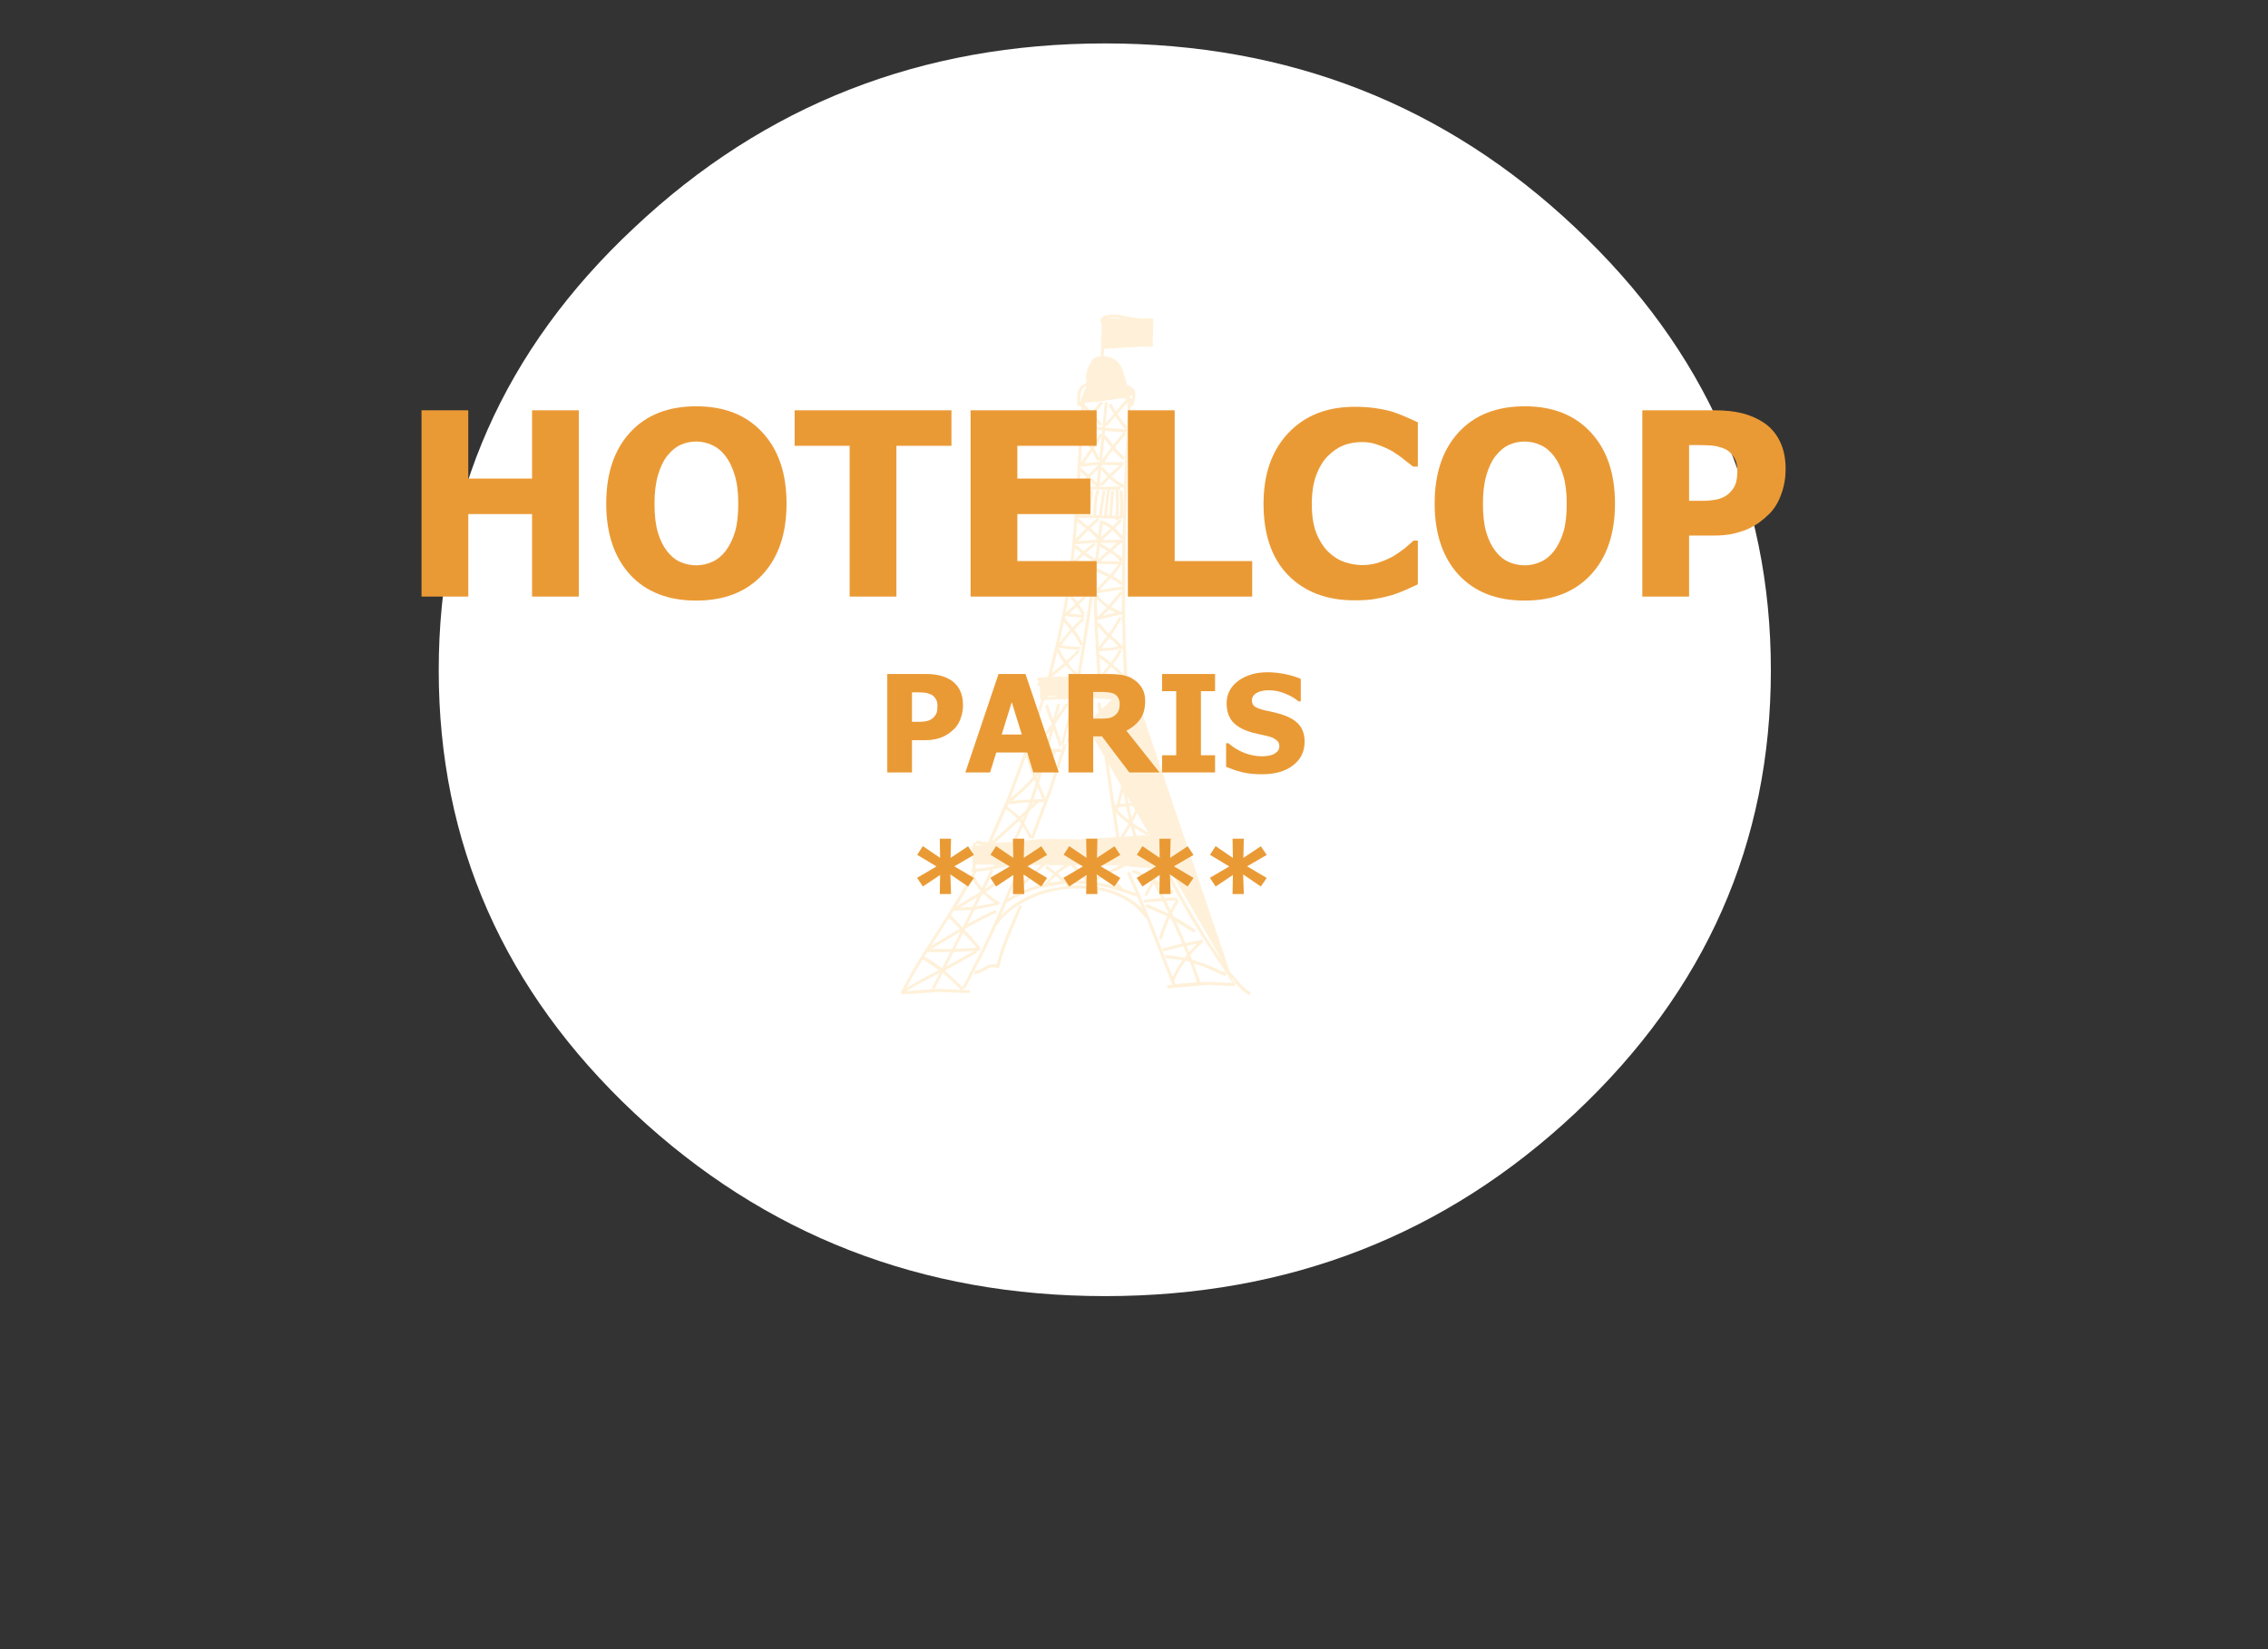 <?xml version="1.0" encoding="utf-8"?>
<svg version="1.1" id="Layer_1"
xmlns="http://www.w3.org/2000/svg"
xmlns:xlink="http://www.w3.org/1999/xlink"
width="550px" height="400px"
xml:space="preserve">
<rect width="100%" height="100%" fill="#333333" stroke="none"/>
<g id="PathID_1" transform="matrix(2.725, 0, 0, 2.725, 267.85, 162.45)" opacity="1">
<path style="fill:#FFFFFF;fill-opacity:1" d="M41.9 -39.35Q59.3 -23 59.3 0.05Q59.3 23.1 41.9 39.45Q24.55 55.75 0.05 55.75Q-24.45 55.75 -41.85 39.45Q-59.25 23.1 -59.25 0.05Q-59.25 -23.1 -41.85 -39.35Q-24.45 -55.75 0.05 -55.75Q24.55 -55.75 41.9 -39.35" />
</g>
<g id="PathID_2" transform="matrix(2.725, 0, 0, 2.725, 267.85, 162.45)" opacity="1">
</g>
<g id="PathID_3" transform="matrix(1.105, 0, -0.096, 1.101, 232.8, 76.25)" opacity="1">
<path style="fill:#FFA200;fill-opacity:0.149" d="M35.5 0.9L35.5 0.95L35.8 0.95L35.5 0.9M35.25 0.85L34.75 0.75L33.3 0.65L32.25 0.75L34.05 0.85L35 0.95L35.25 0.85M28.55 16.15Q27.95 16.7 28 17.9L28.05 19L28.1 19.2L28.2 19.1L28.2 18.7L28.4 18L28.85 16.6L29.2 15.8Q28.8 15.9 28.55 16.15M29.1 19.9L30.8 21.55L31.3 20.9L32.55 19.2L33.1 19.55L31.85 21.3L31.25 22.05L33.3 24.15L32.85 24.6L30.85 22.55L30.35 23.15L29.15 24.6L29.15 24.65L29.9 24.6L33.45 24.9L33.45 24.25L33.45 19.4L33.45 19.35L34.1 19.35L34.1 19.4L34.05 23.95L35.65 21.9L35.55 21.8L34.35 20L34.9 19.65L36.05 21.35L36.1 21.35L38.2 18.6L37.3 18.5L36.8 18.5L35.6 18.7L32.2 19.2L29.4 19.45L29.1 19.5L29.1 19.9M29.8 22.7L30.4 22.05L29.1 20.8L29.15 23.55L29.8 22.7M38.6 18.1L38.7 18.1L39.35 18.7L39.4 17.9L39.4 17.75L38.6 18.1M34.05 24.45L34.05 24.95L34.35 25L38.5 25.35L37.25 24L36 22.45L34.4 24.65L34.05 24.45M38.5 19.4L36.6 21.75L36.5 21.95L37.75 23.55L38.7 24.65L38.55 20.45L38.45 20.4L38.5 20.15L38.5 19.4M38.7 26.4L36.55 29.3L37.5 30.3L38.9 31.55L38.5 32.05L37 30.75L36.15 29.85Q35.2 31.15 34.55 32.55L38 32.55L38.7 32.55L38.7 33.2L38.35 33.25L38.6 33.45L36.4 35.7L37.7 36.7L39.3 37.6L39 31.4L38.8 26L38.2 26L38.7 26.4M36.1 28.75L38.15 26L35.85 25.8L34.05 25.65L34.05 26.5L34.85 27.25L36.05 28.7L36.1 28.75M35.55 29.15L34.3 27.7L34.05 27.4L34.05 29.6L34 32.05L35.7 29.35L35.55 29.15M33.45 25.6L32.7 25.5L29.9 25.3L29.2 25.3L29.2 26.5L29.65 26.3L30.6 27.6L31.6 28.95L33 26.2L33.4 26.4L33.45 25.6M31.2 29.6L30.05 28L29.2 26.8L29.4 32.65L31.15 29.7L31.2 29.6M32.15 29.75L33.35 31.65L33.35 29.55L33.4 26.9L32 29.55L32.15 29.75M34 32.45L34 32.5L34.15 32.5L34 32.45M33.35 31.95L32.85 32.2L31.65 30.15L30.05 32.8L33.35 32.5L33.35 31.95M32.45 36.45L33.25 37.1L33.3 34.45L33.3 34.1L31.75 35.8L32.45 36.45M31.3 36.3L29.8 37.8L32.15 37.9L33.25 38L33.25 37.9L32 36.95L31.3 36.3M31.25 35.35L31.25 35.3L33.25 33.15L29.6 33.55L29.55 33.35L29.4 33.3L29.4 33.55L29.45 33.8L30.75 34.9L31.25 35.35M33.95 34.45L33.95 37.45L35.45 35.7L35.25 35.55L33.95 34.3L33.95 34.45M29.45 34.65L29.55 37.1L30.8 35.8L30.3 35.4L29.45 34.65M29.8 40.3L29.9 38.75L30.55 38.9L30.5 39.65L30.45 41.1L30.4 42.7L30.45 44.1L29.8 44.1L29.75 42.7L29.8 40.3M29.7 48.25L29.7 49.45L31.7 47.15L30.95 46.6L29.7 45.7L29.7 48.25M29.7 44.85L31.3 46.05L32.2 46.65L33.95 44.9L29.7 44.8L29.7 44.85M29.7 44.15L30.75 44.2L30.7 43.55L30.8 40.95L30.85 38.5L29.6 38.45L29.7 44.15M39.2 38.2L38.55 38L38.6 38.55L38.2 38.6L38.5 41.7L38.7 44.4L38.95 44.4L38.8 41.8L38.4 38.9L39.05 38.75L39.45 41.75L39.65 44.9L39.3 44.95L39.3 45.05L38.7 45.05L38.7 45.3L38 45.3L38 45L34.35 44.9L34.15 44.9L34.5 45.3L32.75 47.1L33.35 47.55L34.55 48.65L34.65 45.4L35.35 45.45L35.35 45.5Q36.1 45.7 36.9 46.2L37.6 46.7L38.95 45.1L39.5 45.5L38.1 47.1L38.7 47.6L39.9 48.85L39.8 46.65L39.3 37.85L39.2 38.2M35.5 38.65L32.1 38.55L31.5 38.55L31.45 40.95L31.4 43.55L31.4 44.2L31.75 44.2L31.75 44L31.85 41.75L31.95 39.55L31.9 38.75L32.55 38.7L32.6 39.55L32.5 41.75L32.45 44L32.45 44.2L33.15 44.2Q33 43.15 33 41.85L33.05 40.15L33.35 38.65L34 38.85Q33.8 39.4 33.75 40.2L33.65 41.85L33.75 44.2L33.55 44.25L34.35 44.25L34.4 42.75L34.55 40.55L34.65 38.8L35.3 38.85L35.2 40.6L35.05 42.75L35 44.3L35.45 44.3L35.5 42.65L35.55 40.45L35.65 38.65L35.5 38.65M37.2 38.85L37.2 41.85L37.2 44.35L38 44.35L37.85 41.75L37.5 38.65L37.85 38.6L36.3 38.65L36.2 40.45L36.15 42.7L36.1 44.3L36.55 44.3L36.55 41.85L36.55 38.85L37.2 38.85M38.5 37.9L37.3 37.2L35.95 36.15L34.4 37.9L33.95 37.5L33.9 38L35.5 38L38.5 37.9M32.15 47.65L30.2 49.95L34.5 49.65L32.95 48.05L32.25 47.6L32.15 47.65M35.2 49.05L36.95 47.4L37.15 47.2L36.6 46.8Q35.9 46.3 35.35 46.2L35.2 49.05M37.4 47.85L35.55 49.7L37.7 49.7L40 49.65L39.95 49.35L39.65 49.55L38.25 48.1L37.7 47.6L37.4 47.85M39.7 50.35L38 52.05L40.25 53.6L40 50.35L39.7 50.35M37.5 52.5L35.55 54.35L36.25 54.35L40.15 54.4L40.15 54.8Q39.05 53.35 37.6 52.55L37.5 52.5M40.15 54.8L40.35 54.9L40.3 54.45L40.25 54.5L40.15 54.4M37.7 50.35L35.15 50.35L35.15 50.5L35.2 50.4L37.4 51.7L38.75 50.35L37.7 50.35M36.25 55L34.95 55.05L34.9 55.9L36.4 56.6L38 57.35L39.5 55.05L36.25 55M34.15 50.8L32.25 52.5L33.15 53.1L34.35 53.85L34.5 50.35L33.75 50.35L34.15 50.8M31.65 52.15L33.7 50.35L29.7 50.65L29.7 51.05L30 50.8L31.3 51.85L31.65 52.15M31.75 53L30.15 54.75L32.7 54.45L33.95 54.4L32.75 53.65L31.75 53M35 54.35L35 54.4L35.05 54.4L35 54.35M34.1 55.5L31.9 58.1L31.9 58.15L32.75 59.05L33.95 60.4L33.45 60.85L33.35 60.75L33.35 61.15L33.25 61.15L31.3 60.95L33.75 61.55L32.45 63.1L31.7 63.9L31.85 64.1L33.15 65.9L32.75 66.2L33.05 66.25L32.95 66.9L32.75 66.85L33.15 67.25L31.1 69.45L31.2 69.55Q32.4 70.95 33.2 72.5L33.75 64.2L34.25 56.35L34.05 56.25L34.25 55.85L34.3 55.05L32.75 55.1L29.6 55.5L29.6 56L31.1 57.3L31.4 57.65L31.45 57.6L33.55 55.15L34.1 55.5M35 53.95L36.9 52.15L35.15 51.15L35 53.95M30.9 52.4L29.7 51.45L29.65 54.3L31.2 52.6L30.9 52.4M30.6 57.8L29.6 56.85L29.4 59.45L30.9 58.1L30.6 57.8M35.25 60.8L35.5 60.75L35.25 60.55L35.25 60.8M35.15 59.05L35.25 60.45L37.5 57.85L36.1 57.2L34.85 56.65L34.75 59.05L35.15 59.05M31.3 60.95L29.35 60.75L29.3 61.2L30.3 62.2L31.3 63.4L31.95 62.65L33.25 61.15M32.25 59.5L31.4 58.55L29.75 60.1L31.35 60.3L33.15 60.5L32.25 59.5M39 57.85L40.65 58.95L40.35 54.9L38.6 57.65L39 57.85M38.7 58.45L38.1 58.15L35.85 60.75L40.75 59.95L40.7 59.35L40.35 59.6Q39.9 59.05 38.7 58.45M28.9 65.7L30.25 64.45L30.85 63.85L29.8 62.6L29.25 62.05L29.15 63.15L28.9 65.7M28.9 66.5L28.85 66.5L28.8 66.85L30.65 68.95L32.65 66.85L30.9 66.65L29 66.5L28.9 66.5M28.1 72.4L30.2 69.45L28.7 67.75L28.2 71.5L28.1 72.4M28.1 73.5Q28.5 74.35 29.25 75.4L30 76.35L32.3 73.9L32.75 74.3L30.4 76.85L30.8 77.35Q31.65 78.35 32.65 78.95L32.25 79.55L30.35 77.8L29.9 77.35L29.7 77.55L27.15 79.85L30.9 79.75L32.65 79.75L33.15 73L33.2 72.7L32.7 72.95Q31.95 71.45 30.65 69.95Q29.5 71.35 28.6 72.9L29.9 73.1L32.05 73.2L32.75 73.2L32.8 73.85L32.15 73.85L32.05 73.85L29.8 73.7L27.95 73.4L27.9 73.6L28.1 73.5M38.25 64.1L38.4 63.9L40.45 61.05L40.85 61.25L40.8 60.6L35.35 61.45L35.4 61.95L35.55 61.8Q36.6 63.1 38.15 64.05L38.25 64.1M35.55 63.6L35.95 66.65L37.8 64.6L35.45 62.7L35.55 63.6M38.4 65L37.1 66.4L38.55 66L39.8 65.7L38.4 65M36 67.35L36.15 68.15L36.55 67.95L38.15 69.75L38.8 70.3L38.9 70.1Q40 68.35 40.7 66.65L41.35 66.9L39.5 70.45L39.35 70.7L40.4 71.6L41.75 72.85L41.85 72.8L41.95 73.1L42.1 73.3L41.3 66.1L40.95 66.2L40.85 66.2L38.7 66.65L36 67.35M31.3 64.4L30.7 64.9L29.7 65.9L30.95 66L32.55 66.2L31.35 64.5L31.3 64.4M36.2 68.65L36.25 69L36.85 73.2L38.45 70.85L37.7 70.25L36.2 68.65M37 74.2L37.05 74.6L37.1 74.9Q37.9 75.3 38.85 76L39.8 76.7Q40.75 75.35 41.3 73.85L41.95 74.05Q41.3 75.7 40.25 77.1L41.05 77.75L42.85 79.35L42.15 73.65L41.7 73.9L41.55 73.65L39.9 74L37.6 74.2L37 74.2M37.6 73.55L39.8 73.4L41.05 73.1L40 72.1L39 71.25L37.4 73.55L37.6 73.55M35.1 65.45L34.65 61L34.45 64.2L33.85 73.05L33.3 79.75L35.25 79.75L37.1 79.75L36.1 72.85L35.1 65.45M38.45 76.5L37.2 75.7L37.8 79.75L38.3 79.75L37.8 79.4L39.4 77.25L38.45 76.5M38.4 79.75L39.1 79.75L42.4 79.75L40.65 78.25L39.9 77.65L38.4 79.75M28.7 75.75L27.8 74.35L27.05 79.05L29.25 77.05L29.5 76.85L28.7 75.75M25.65 84.3L25.9 84.05L25.65 84.05L25.65 84.3M26.55 84.3L28.6 84.2L28.3 84.1L26.75 84.05L26.55 84.3M28.5 91.5L27.7 95.75L28.9 95.7L30.6 95.75L30.55 96.4L29.6 96.35L26.9 100.3L26.3 103.2L26.45 103.6L28 106.45L27.4 106.75L26.05 104.2L27.95 106.75L27.95 106.95L28.4 105.4L30.55 96.4L30.85 95.25Q31.85 90.2 32.1 85.3L30.25 95.5L28.85 92.35L28.5 91.5M27.2 98.75L28.8 96.35L27.6 96.4L27.6 96.5L27.2 98.75M27.75 91.8L25.05 95.95L27.05 95.75L27.75 91.8M38.75 87.75L40.1 94.2L40.45 93.2L41.35 90.5L41.15 90.3L38.9 87.95L38.75 87.75M40.45 95.95L40.55 96.35L40.55 95.25L42.85 95.55L42.35 93.4L41.85 91.2L41.05 93.4L40.45 95.15L40.3 95.05L40.35 95.45L40.45 95.95M40.55 96.35L42.05 98.45L43.95 100.85L43 96.25L40.45 95.95M44.5 80.45L44.6 80.7L44.35 80.45L44.3 80.55L44.5 80.45M42.7 91.95L43 93.25L43.55 95.6L44.75 95.65L45.55 95.6L45.55 96.25L44.75 96.3L43.65 96.3L44.75 101.3L44.8 101.5L45.05 99.55L45.4 96.45L45.95 96.5L45.55 94.6L45.1 94.85L43.5 92.8L42.7 91.95M44.45 107.9L44.65 107.85L45.7 107.75L44.95 105.1L44.65 106.75L44.45 107.9M43.95 109.1L46.05 110.9L46.85 111.5L46.2 109.45L45.85 108.4L44.7 108.55L44.25 108.6L44.1 109.1L43.95 109.1M43.5 108.85L43.55 108.65L43.45 108.65L43.5 108.85M48.8 108.1L46.9 108.3L46.55 108.35L46.8 109.25L47.35 110.9L48.3 108.2L48.95 108.4L47.65 111.85L47.75 112.1L48.95 112.85L51.35 114.25Q48.9 108.35 47.1 101.3L46 96.8L45.7 99.6L45.35 102.5L46.9 104.55L48.55 107.1L47.95 107.4L46.4 104.95L45.2 103.5L46.35 107.7L46.8 107.65L48.75 107.45L48.8 108.1M45.65 111.45L43.75 109.8L44.95 115.1L45.2 115.1L46.75 112.25L45.65 111.45M46 115.05L48.05 114.95L47.25 112.7L46 115.05M48.1 113.1L48.75 114.85L50.95 114.75L48.6 113.4L48.1 113.1M42.1 123.25L40.15 121.7L40.4 121.4L39.65 121.4L37.4 123L38.95 124.45L39.4 124.85L40.3 125L40 124.45Q40.65 124 41.8 123.4L42.1 123.25M42.75 122.9L44.15 122.15L45.7 121.4L40.85 121.4L42.75 122.9M43.25 123.35L43.75 123.75L46.9 126.55L47.1 126.6L49.7 127.55L47.3 123L47.9 122.7L51.15 128.95L54.5 135.75L57.35 141.8L57.55 142.25L59.35 145.95Q59.9 144.4 60.9 142.75L61.2 142.25L57.35 141.8L57.35 141.1L61.6 141.7L62.05 141.05L61.25 139.45L61.15 139.25L60.3 139.4L56.8 140.35L56.6 139.7L60.75 138.6L60.85 138.6L57.9 133.15L57.85 133.1L57.6 132.95L57.4 133.45Q56.6 135.7 56.3 137.7L55.6 137.55Q55.95 135.55 56.8 133.2L57 132.65Q54.5 131.4 52 130.55L52.2 129.9Q54.75 130.8 57.25 132.05L57.3 132L56.55 130.7L55.7 129.3L53.65 129.4L51.7 129.6L51.6 128.95L53.6 128.75L55.35 128.6L53.4 125.35L52.15 128.2L51.55 127.9L52.85 125L52.9 124.9L51.25 124.1L48.4 122.9L48.65 122.3L51.55 123.5L52.65 124.05L51.85 122.8L52.4 122.4L53.3 123.85L53.9 122.1L53.35 122.1L48 121.7L46.65 121.5L46.7 121.7L44.45 122.75L43.25 123.35M51.55 114.7L51.45 114.35L51.25 114.75L51.55 114.7M55.2 122.35L54.7 122.8L54.5 122.45L53.7 124.55L53.75 124.6L54.9 125.2L58.05 127.1L57.65 127.65L54.6 125.75L54.4 125.65L56.1 128.6L56.3 128.55L58.8 128.45L58.8 128.9L59.35 129.2Q58.6 130.5 58 131.95L58.45 132.65Q61.25 134.1 63.5 135.65L63.15 136.25L59 133.75L61.55 138.5L65.15 137.75L65.4 138.3Q64.05 139.5 62.9 141L62.8 141.1L63.3 142.15L66.65 143.25L71.15 145.15L70.85 145.8L66.45 143.9L63.7 142.95L65.55 147.1L67.35 147.05L73.2 147.3L73.15 148L69.6 143.15L65.4 137.6L61.25 131.6L57.55 125.85L54.65 121.05Q54.8 121.9 55.2 122.35M56.5 129.2L57.15 130.4L57.6 131.2L58.6 129.1L56.5 129.2M51.45 131L50.55 129.25L50.1 128.35L46.85 127.25L43.55 126.3L40.3 125.65L40.75 126.05L43 126.5Q45.9 127.25 48.4 128.7Q49.75 129.5 50.8 130.4L51.45 131M43.35 124.25L42.65 123.7L42.1 123.95L40.4 125L43.75 125.65L45.45 126.1L43.35 124.25M60.1 147.5L60.05 147.55L64.8 147.1L62.85 142.65L61.9 142.4L60.85 144.15Q60.15 145.55 59.75 146.8L60.1 147.5M61.85 139.15L62.5 140.45L64.1 138.65L61.8 139.1L61.85 139.15M62.4 141.7L62.3 141.85L62.5 141.9L62.4 141.7M25.65 101.95L25.85 102.25L25.95 101.55L25.65 101.95M24.7 106.85L25.6 103.3L25.25 102.5Q23.15 105.05 20.75 107.2L22.4 107L24.7 106.85M25.1 108.1L25.7 107.5L25.25 107.5L25.1 108.1M22.45 107.65L20.1 107.95L20.05 107.5L19.8 108.4L22.65 110.6L24.1 109.1L24.55 107.55L22.45 107.65M23.1 111.1L23.35 111.4L23.65 110.5L23.1 111.1M26.05 104.2L25.45 106.85L27.4 106.75M26.65 107.45L24.75 109.4L23.85 112.05L25.65 114.85L27.8 107.45L26.65 107.45M22.25 112L17.75 116.45L17.85 116.45L21.6 116.2L23.15 112.2L22.65 111.6L22.25 112M20.6 121.7L17.55 122.35L18.05 122.5L16.45 126.65L17.95 125.5Q20 124.05 21.5 122.4L22 122.85L18.35 126.05L16.7 127.25Q18.2 128.6 20 129.5L19.7 130.1L14.6 131.15L14.5 131.35L13.3 134.35Q16.15 132.6 19.25 131.2L19.5 131.8Q16.05 133.35 12.9 135.4L12.8 135.55L16.55 139.4L16.45 139.5L16.5 139.5L16.55 140.2L15.75 140.25L16 140.6L9.25 144.55L13.45 148.2L17.15 139.55L18.95 134.7L18.85 134.65L19.15 134.2L20.5 130.25L23.55 121.3L22.6 121.3L20.6 121.7M34.85 121.35Q33.55 122 32.35 123.1L32.2 123.25L32.35 123.35L34.2 124.75L34.65 124.7L36.45 123L34.9 121.4L34.95 121.35L34.85 121.35M38.4 121.4L35.75 121.35L36.95 122.55L36.95 122.5L38.4 121.4M22.2 111.1Q20.9 109.8 19.55 109.05L17.05 116.15L21.8 111.5L22.2 111.1M20.1 107.25L20.4 107.25L20.2 107L20.1 107.25M17.2 116.45L17.05 116.25L16.95 116.45L17.2 116.45M13.7 116.6L13.6 117L15.15 116.9L13.7 116.6M14 121.65L14 121.95L14.45 122.15L16.85 121.8L18.05 121.55L17.95 121.25L14 121.2L14 121.65M19.45 121.25L18.65 121.25L18.65 121.4L19.45 121.25M15.55 127Q14.25 125.7 13.6 124.45L10.6 130.4L13.95 128.2L15.45 127.3L15.55 127M16.15 127.6L15.95 127.75L14.85 130.45L18.9 129.65Q17.45 128.8 16.15 127.6M14.3 128.8L11.3 130.7L14.15 130.5L15 128.35L14.3 128.8M10.4 130.7L10.5 130.7L10.45 130.65L10.4 130.7M5.5 139.6L5.4 139.8L5.65 139.8L5.5 139.6M7.4 139.8L10.4 139.8L11.9 136L5.9 139.8L7.4 139.8M8.15 145.1Q4.5 146.95 1.15 149.1L3.8 148.9L7.3 148.6L7.55 148.6L8.55 148.6L11.5 148.7L13.15 148.85Q11.2 146.9 8.85 145.1L7.3 148.6L6.7 148.3L8.15 145.1M11.1 139.75L15.8 139.55L12.55 136.25L11.1 139.75M18.6 144.15L17.45 144.85L15.9 145.45L15.75 144.75L17.1 144.25L18.3 143.55Q18.9 143.15 19.8 143.15L20.5 143.2Q21.1 139.8 22.15 136.55L24.35 130.15L24.95 130.35L22.75 136.95Q21.65 140.25 21.15 143.65L21.1 144.05L20.7 143.95L19.8 143.8Q19.1 143.8 18.6 144.15M10.8 140.45L9.45 143.65L15.3 140.25L10.8 140.45M5.75 139.1L11.7 135.35L9.15 132.95L5.75 139.1M39.15 125.55L35.8 125.35L35.05 125.35L35.15 125.45L34.8 125.85L37 125.75L39.55 125.9L39.15 125.55M35.8 124.65L38.35 124.75L36.9 123.4L35.6 124.65L35.8 124.65M33.95 125.4L28.3 126.4Q24.75 127.45 21.4 129.7L21.15 130.5L20.5 132.5Q21.8 130.9 23.55 129.7Q26.45 127.75 29.9 126.75L34.6 125.9L33.95 125.4M31.95 123.85L31.75 123.75Q31.05 124.4 30.5 125.2L33.15 124.8L31.95 123.85M73.15 148L67.35 147.7L58.45 148.5L58.3 147.8L59.45 147.65L59.2 147.15L59 147.1L59.05 146.9L57 142.55L53.9 136.05L52.45 133L52.35 133.05L50.35 130.95Q49.35 130.05 48 129.25Q45.65 127.85 42.85 127.15L40.4 126.65L37 126.45Q33.45 126.45 30.1 127.4Q26.7 128.4 23.95 130.3Q21.4 132 19.75 134.5L17.75 139.8L14 148.6L13.7 148.45L13.3 148.85L14.35 148.85L15.1 148.85L15.15 149.5L14.35 149.5L11.4 149.4L8.55 149.25L7.6 149.3L3.9 149.6L0.05 149.8L0.05 149.35L0 149.3L0.05 149.15L0.05 149.1L0.1 149.1Q1.95 144.7 4.25 140.5L4.6 139.9L4.6 139.8L4.65 139.8L8.65 132.5L9 131.9L13.4 123.2L13.6 122.85L13.15 122.85L13.15 122.2L13.85 122.2L13.3 122.1L13.35 121.65L13.1 119.8L12.8 117.8Q12.8 117.05 13.1 116.3L13.6 116.5L13.75 115.9L16.25 116.35L19.7 106.35L22.8 95.35L25.25 84.85L24.95 84.8L24.95 84.5L24.85 83.5L24.65 82.25L24.55 81.85L24.05 81.85L24.05 81.2L24.35 81.2L24.35 81.1L24.15 80.65L24.05 80.65L23.95 80.55L23.85 80.35L23.95 80.1L24.15 80L24.35 80L26.05 79.9L26.25 79.75L27.55 71.4L28.1 67.05L28.5 63.1L28.6 61.45L28.5 61.35L28.65 61.2Q29.1 54.6 29.05 48.25L28.9 38.35L28.75 38.35L28.8 37.7L28.9 37.7L28.75 33.6Q28.5 27.1 28.4 20.35L28.15 20.3L27.9 20.1L27.45 20.1L27.4 19.05L27.3 17.9Q27.3 17.25 27.45 16.7Q27.6 16.1 28.1 15.65L29.05 15.1L28.85 13.55Q28.85 12.5 29.2 11.5L29.45 11L29.85 10.1Q30.4 9.3 31.7 9.2L31.65 7.7L31.45 5.9L31.4 4.85L31.4 3.85L31.4 3.65L31.2 1.95L31.1 1.85L31.15 1.85L31.1 1.65L31.15 1.6L30.8 1.55L31.1 0.75L31.7 0.3L33.3 0L34.8 0.1L35.9 0.3L37.9 0.7L39.85 0.9L41.55 0.85L42.45 0.9L42.45 1.15L42.55 1.15L42.85 6.45L42.85 6.5L42.95 6.5L42.95 6.6L43.05 6.9L42.65 7.05L42.25 7.4L42.25 7.15L41.75 7.15L41.05 7.1L40.45 7.1L32.3 7.6L32.3 7.65L32.35 9.2L32.95 9.25Q34.75 9.6 35.75 10.65Q36.65 11.8 37.15 13.2L38 15.5L38.6 15.8Q39.4 16.25 39.8 16.8L40.1 17.9L40 18.8L39.85 19.85L39.8 19.85L39.55 20.25L39.2 20.45L39.4 25.35L39.5 25.45L39.4 25.6L39.65 31.35L40.45 46.6L41.7 63.2Q42.45 71.5 43.65 79.75L44.7 79.75L44.7 80.45L44.5 80.45M44.6 80.7L44.8 81.05Q44.5 81.25 44.25 82.05L44.05 83.6L44.15 84.35L43.75 84.85L43.5 84.45L43.45 84.45L43.45 84.9L43.3 84.9L42.45 84.9L42.45 84.95L42.2 84.9L39.5 84.75L39.4 84.85L39.3 84.75L39.1 84.7L35.05 84.5L34.9 84.8L34.35 84.5L33.65 84.5L30.6 84.75L30.3 84.95L30.2 84.8L29.8 84.8L25.95 84.95L25.85 85L23.45 95.5L23.05 97.15L23.45 96.95L24.85 100.2L25.35 101.25L26.3 100L26.95 96.45L24.85 96.65L24.8 96.25L24.3 95.9L27.95 90.25L27.4 89.1L26.15 86.2L26.75 85.95L28 88.85L28.2 89.25L28.8 85.75L29.45 85.85L29 88.55L30.7 85.65L31.3 85.95L28.7 90.3L29.45 92.1L30.85 95.25M32.1 85.3L32.75 85.35Q32.55 90.3 31.5 95.4L29.05 105.6L26.15 115.55L25.65 115.4L25.25 115.55Q24.6 114.1 23.6 112.8L22.35 116.1L22.75 116.05L27.65 115.6L29.45 115.55L36.2 115.65L44.3 115.15L42.15 106L39.95 96.55L39.9 96.45L39.7 95.6L37.85 86.85L37.55 86.45L37.75 86.35L37.6 85.65L38.3 85.5L38.5 86.55L39.4 87.45L41.45 89.65L40.2 85.45L40.85 85.3L41.95 88.9L42.35 87.55L43.05 85.1L43.7 85.25L43 87.75L42.25 90.05L42.4 90.65L44 92.4L45.5 94.25Q44.5 89.85 43.8 85.25L44.45 85.15Q45.8 93.6 47.8 101.2Q49.65 108.6 52.25 114.65L53.9 114.55L53.9 114.65L54.25 114.6L54.25 115.15L54.6 115.15L54.6 115.25L54.5 116.85L54.45 118.75Q54.45 119.9 54.6 120.9L54.65 121L55.2 120.65L58.1 125.45L61.8 131.2L65.95 137.25L70.15 142.7Q72.15 145.25 73.9 147Q75.6 148.8 76.8 149.4L76.5 150Q75.15 149.3 73.4 147.5L73.2 147.3M35.9 35.2L37.9 33.25L34 33.15L34 33.9L34.25 33.6L35.7 35.05L35.9 35.2M41.2 65.4L41.05 63.25L40.9 61.65L38.9 64.35L38.8 64.45L40.95 65.5L41.2 65.4M29.75 84.15L29.35 84.1L29.35 84.2L29.75 84.15M20.35 106.55Q22.85 104.45 24.9 101.8L24.25 100.5L22.95 97.45L20.35 106.55M28.1 125.75L27.1 124.85L26.4 124.25L23.9 126.7L23.45 126.2L25.9 123.8L25.4 123.3L24.45 122.45L24.35 122.35L24.3 122.2L24.3 122.15L24.4 121.9L24.65 121.8L24.75 121.85L24.8 121.9L24.85 121.9L24.9 121.95L25 122L25.35 122.35L26.35 123.35L28.35 121.3L23.6 121.3L24.2 121.55L21.75 128.7Q24.85 126.75 28.1 125.75M29.6 125.35L31.2 123.35L29.2 121.9L29.6 121.4L31.65 122.85L31.9 122.6Q32.7 121.9 33.55 121.35L29.05 121.3L29.15 121.4L26.85 123.75L27.85 124.65L28.95 125.55L29.6 125.35M13.95 123.7Q14.5 124.95 15.8 126.35L17.35 122.4L16.95 122.45L14.3 122.8L14 123.45L13.95 123.7M10.05 131.35L9.55 132.2L9.5 132.35L12.25 135L12.4 134.95L13.85 131.2L10.7 131.35L10.05 131.35M4.2 142.1Q2.55 145.2 1.15 148.35Q4.5 146.25 7.95 144.45L4.2 142.1M43.55 108L43.6 108.25L43.6 107.95L43.75 107.95L44 106.65L44.5 103.4L44.25 102.25L44 101.9L41.55 98.9L41 98.2L42.8 105.85L43.35 108.05L43.45 108L43.55 108M4.5 141.5Q6.45 142.45 8.55 144.05L10.1 140.45L7.4 140.5L5.05 140.5L4.85 140.8L4.5 141.5" />
</g>
<g id="PathID_4" transform="matrix(1.105, 0, -0.096, 1.101, 232.8, 76.25)" opacity="1">
</g>
<g id="PathID_5" transform="matrix(1.213, 0, 0, 1.213, 97.55, 144.7)" opacity="1">
<path style="fill:#EA9A35;fill-opacity:1" d="M35.3 0L25.95 0L25.95 -16.5L13.2 -16.5L13.2 0L3.85 0L3.85 -37.25L13.2 -37.25L13.2 -23.6L25.95 -23.6L25.95 -37.25L35.3 -37.25L35.3 0" />
</g>
<g id="PathID_6" transform="matrix(1.213, 0, 0, 1.213, 97.55, 144.7)" opacity="1">
</g>
<g id="PathID_7" transform="matrix(1.213, 0, 0, 1.213, 144.95, 144.7)" opacity="1">
<path style="fill:#EA9A35;fill-opacity:1" d="M37.75 -18.6Q37.75 -9.55 32.9 -4.35Q28.1 0.8 19.7 0.8Q11.25 0.8 6.45 -4.4Q1.7 -9.65 1.7 -18.6Q1.7 -27.6 6.45 -32.8Q11.25 -38.05 19.7 -38.05Q28.1 -38.05 32.9 -32.85Q37.75 -27.65 37.75 -18.6M28.1 -18.6Q28.1 -21.95 27.4 -24.25Q26.7 -26.6 25.55 -28.1Q24.35 -29.65 22.85 -30.3Q21.35 -31 19.7 -31Q18 -31 16.6 -30.35Q15.2 -29.75 13.9 -28.15Q12.75 -26.7 12.05 -24.3Q11.35 -21.9 11.35 -18.6Q11.35 -15.15 12 -12.9Q12.65 -10.65 13.85 -9.1Q15.05 -7.55 16.55 -6.9Q18.1 -6.25 19.7 -6.25Q21.35 -6.25 22.9 -6.95Q24.45 -7.65 25.6 -9.15Q26.8 -10.8 27.45 -12.95Q28.1 -15.1 28.1 -18.6" />
</g>
<g id="PathID_8" transform="matrix(1.213, 0, 0, 1.213, 144.95, 144.7)" opacity="1">
</g>
<g id="PathID_9" transform="matrix(1.213, 0, 0, 1.213, 192.7, 144.7)" opacity="1">
<path style="fill:#EA9A35;fill-opacity:1" d="M11 0L11 -30.15L0 -30.15L0 -37.25L31.35 -37.25L31.35 -30.15L20.35 -30.15L20.35 0L11 0" />
</g>
<g id="PathID_10" transform="matrix(1.213, 0, 0, 1.213, 192.7, 144.7)" opacity="1">
</g>
<g id="PathID_11" transform="matrix(1.213, 0, 0, 1.213, 230.7, 144.7)" opacity="1">
<path style="fill:#EA9A35;fill-opacity:1" d="M3.85 0L3.85 -37.25L29.05 -37.25L29.05 -30.15L13.2 -30.15L13.2 -23.6L27.8 -23.6L27.8 -16.5L13.2 -16.5L13.2 -7.1L29.05 -7.1L29.05 0L3.85 0" />
</g>
<g id="PathID_12" transform="matrix(1.213, 0, 0, 1.213, 230.7, 144.7)" opacity="1">
</g>
<g id="PathID_13" transform="matrix(1.213, 0, 0, 1.213, 268.85, 144.7)" opacity="1">
<path style="fill:#EA9A35;fill-opacity:1" d="M28.7 0L3.85 0L3.85 -37.25L13.2 -37.25L13.2 -7.1L28.7 -7.1L28.7 0" />
</g>
<g id="PathID_14" transform="matrix(1.213, 0, 0, 1.213, 268.85, 144.7)" opacity="1">
</g>
<g id="PathID_15" transform="matrix(1.213, 0, 0, 1.213, 304.35, 144.7)" opacity="1">
<path style="fill:#EA9A35;fill-opacity:1" d="M19.9 0.75Q11.55 0.75 6.6 -4.3Q1.7 -9.35 1.7 -18.55Q1.7 -27.4 6.6 -32.65Q11.55 -37.95 19.95 -37.95Q22.15 -37.95 23.9 -37.7Q25.7 -37.45 27.35 -37Q28.6 -36.6 30.1 -35.95L32.55 -34.85L32.55 -26L31.6 -26L29.85 -27.35Q28.85 -28.2 27.55 -29Q26.25 -29.75 24.7 -30.3Q23.15 -30.9 21.45 -30.9Q19.4 -30.9 17.7 -30.25Q16.05 -29.6 14.5 -28.05Q13.1 -26.6 12.2 -24.2Q11.35 -21.8 11.35 -18.5Q11.35 -15.05 12.25 -12.7Q13.2 -10.35 14.7 -8.9Q16.15 -7.5 17.9 -6.9Q19.7 -6.3 21.5 -6.3Q23.35 -6.3 25 -6.9Q26.7 -7.5 27.85 -8.2Q29.1 -9 30.05 -9.75L31.7 -11.2L32.55 -11.2L32.55 -2.45L30.15 -1.35Q28.8 -0.75 27.4 -0.3Q25.65 0.2 24.1 0.45Q22.6 0.75 19.9 0.75" />
</g>
<g id="PathID_16" transform="matrix(1.213, 0, 0, 1.213, 304.35, 144.7)" opacity="1">
</g>
<g id="PathID_17" transform="matrix(1.213, 0, 0, 1.213, 345.85, 144.7)" opacity="1">
<path style="fill:#EA9A35;fill-opacity:1" d="M37.75 -18.6Q37.75 -9.55 32.9 -4.35Q28.1 0.8 19.7 0.8Q11.25 0.8 6.45 -4.4Q1.7 -9.65 1.7 -18.6Q1.7 -27.6 6.45 -32.8Q11.25 -38.05 19.7 -38.05Q28.1 -38.05 32.9 -32.85Q37.75 -27.65 37.75 -18.6M28.1 -18.6Q28.1 -21.95 27.4 -24.25Q26.7 -26.6 25.55 -28.1Q24.35 -29.65 22.85 -30.3Q21.35 -31 19.7 -31Q18 -31 16.6 -30.35Q15.2 -29.75 13.9 -28.15Q12.75 -26.7 12.05 -24.3Q11.35 -21.9 11.35 -18.6Q11.35 -15.15 12 -12.9Q12.65 -10.65 13.85 -9.1Q15.05 -7.55 16.55 -6.9Q18.1 -6.25 19.7 -6.25Q21.35 -6.25 22.9 -6.95Q24.45 -7.65 25.6 -9.15Q26.8 -10.8 27.45 -12.95Q28.1 -15.1 28.1 -18.6" />
</g>
<g id="PathID_18" transform="matrix(1.213, 0, 0, 1.213, 345.85, 144.7)" opacity="1">
</g>
<g id="PathID_19" transform="matrix(1.213, 0, 0, 1.213, 393.6, 144.7)" opacity="1">
<path style="fill:#EA9A35;fill-opacity:1" d="M32.5 -25.5Q32.5 -22.9 31.65 -20.55Q30.85 -18.2 29.3 -16.6Q28.35 -15.65 27.2 -14.8Q26.05 -14 24.7 -13.4Q23.3 -12.85 21.7 -12.5Q20.1 -12.2 18.1 -12.2L13.2 -12.2L13.2 0L3.85 0L3.85 -37.25L18.3 -37.25Q21.5 -37.25 23.85 -36.65Q26.2 -36.05 28.1 -34.8Q30.2 -33.4 31.35 -31.05Q32.5 -28.7 32.5 -25.5M22.85 -25.25Q22.85 -26.85 22.1 -27.95Q21.35 -29.1 20.3 -29.55Q18.95 -30.1 17.75 -30.2Q16.55 -30.3 14.5 -30.3L13.2 -30.3L13.2 -19.15L13.8 -19.15L16.3 -19.15Q17.5 -19.2 18.35 -19.35Q19.1 -19.45 19.9 -19.8Q20.75 -20.2 21.2 -20.65Q22.15 -21.55 22.5 -22.55Q22.85 -23.55 22.85 -25.25" />
</g>
<g id="PathID_20" transform="matrix(1.213, 0, 0, 1.213, 393.6, 144.7)" opacity="1">
</g>
<g id="PathID_21" transform="matrix(0.641, 0, 0, 0.641, 212.7, 187.35)" opacity="1">
<path style="fill:#EA9A35;fill-opacity:1" d="M32.5 -25.5Q32.5 -22.9 31.65 -20.55Q30.85 -18.2 29.3 -16.6Q28.35 -15.65 27.2 -14.8Q26.05 -14 24.7 -13.4Q23.3 -12.85 21.7 -12.5Q20.1 -12.2 18.1 -12.2L13.2 -12.2L13.2 0L3.85 0L3.85 -37.25L18.3 -37.25Q21.5 -37.25 23.85 -36.65Q26.2 -36.05 28.1 -34.8Q30.2 -33.4 31.35 -31.05Q32.5 -28.7 32.5 -25.5M22.85 -25.25Q22.85 -26.85 22.1 -27.95Q21.35 -29.1 20.3 -29.55Q18.95 -30.1 17.75 -30.2Q16.55 -30.3 14.5 -30.3L13.2 -30.3L13.2 -19.15L13.8 -19.15L16.3 -19.15Q17.5 -19.2 18.35 -19.35Q19.1 -19.45 19.9 -19.8Q20.75 -20.2 21.2 -20.65Q22.15 -21.55 22.5 -22.55Q22.85 -23.55 22.85 -25.25" />
</g>
<g id="PathID_22" transform="matrix(0.641, 0, 0, 0.641, 212.7, 187.35)" opacity="1">
</g>
<g id="PathID_23" transform="matrix(0.641, 0, 0, 0.641, 234.2, 187.35)" opacity="1">
<path style="fill:#EA9A35;fill-opacity:1" d="M-0.15 0L12.4 -37.25L22.6 -37.25L35.2 0L25.55 0L23.25 -7.55L11.55 -7.55L9.2 0L-0.15 0M21.2 -14.35L17.4 -26.6L13.6 -14.35L21.2 -14.35" />
</g>
<g id="PathID_24" transform="matrix(0.641, 0, 0, 0.641, 234.2, 187.35)" opacity="1">
</g>
<g id="PathID_25" transform="matrix(0.641, 0, 0, 0.641, 256.65, 187.35)" opacity="1">
<path style="fill:#EA9A35;fill-opacity:1" d="M38.3 0L26.85 0L16.5 -13.65L13.2 -13.65L13.2 0L3.85 0L3.85 -37.25L18.8 -37.25Q21.9 -37.25 24.2 -36.85Q26.5 -36.45 28.45 -35.2Q30.45 -33.95 31.65 -31.95Q32.85 -30 32.85 -27Q32.85 -22.7 30.9 -20.05Q28.95 -17.4 25.75 -15.8L38.3 0M23.2 -25.85Q23.2 -27.25 22.65 -28.25Q22.1 -29.3 20.85 -29.85Q20 -30.2 18.9 -30.3Q17.85 -30.45 16.3 -30.45L13.2 -30.45L13.2 -20.35L15.85 -20.35Q17.75 -20.35 19.1 -20.55Q20.45 -20.8 21.4 -21.6Q22.3 -22.3 22.75 -23.25Q23.2 -24.25 23.2 -25.85" />
</g>
<g id="PathID_26" transform="matrix(0.641, 0, 0, 0.641, 256.65, 187.35)" opacity="1">
</g>
<g id="PathID_27" transform="matrix(0.641, 0, 0, 0.641, 280.3, 187.35)" opacity="1">
<path style="fill:#EA9A35;fill-opacity:1" d="M22.4 0L2.35 0L2.35 -6.5L7.7 -6.5L7.7 -30.75L2.35 -30.75L2.35 -37.25L22.4 -37.25L22.4 -30.75L17.05 -30.75L17.05 -6.5L22.4 -6.5L22.4 0" />
</g>
<g id="PathID_28" transform="matrix(0.641, 0, 0, 0.641, 280.3, 187.35)" opacity="1">
</g>
<g id="PathID_29" transform="matrix(0.641, 0, 0, 0.641, 296.15, 187.35)" opacity="1">
<path style="fill:#EA9A35;fill-opacity:1" d="M15.35 0.7Q11.1 0.7 7.85 -0.1Q4.6 -0.95 1.85 -2.15L1.85 -11.05L2.7 -11.05Q5.5 -8.65 8.85 -7.35Q12.25 -6.1 15.4 -6.1Q16.2 -6.1 17.5 -6.25Q18.85 -6.45 19.65 -6.8Q20.6 -7.25 21.3 -8Q22 -8.75 22 -10Q22 -11.4 20.85 -12.25Q19.75 -13.15 18.25 -13.55Q16.35 -14.05 14.15 -14.5Q12 -14.95 10.1 -15.6Q5.8 -17.15 3.9 -19.7Q2.05 -22.3 2.05 -26.15Q2.05 -31.4 6.45 -34.65Q10.9 -37.9 17.55 -37.9Q20.9 -37.9 24.15 -37.2Q27.45 -36.55 30.1 -35.4L30.1 -26.9L29.25 -26.9Q27.15 -28.65 24.15 -29.85Q21.15 -31.1 18 -31.1Q16.75 -31.1 15.75 -30.9Q14.8 -30.75 13.75 -30.25Q12.85 -29.85 12.2 -29.05Q11.6 -28.25 11.6 -27.3Q11.6 -25.85 12.6 -25Q13.6 -24.2 16.5 -23.5L20.15 -22.7Q21.9 -22.3 23.85 -21.6Q27.75 -20.2 29.65 -17.8Q31.55 -15.45 31.55 -11.6Q31.55 -6.05 27.15 -2.65Q22.8 0.7 15.35 0.7" />
</g>
<g id="PathID_30" transform="matrix(0.641, 0, 0, 0.641, 296.15, 187.35)" opacity="1">
</g>
<g id="PathID_31" transform="matrix(0.547, 0, 0, 0.547, 220.65, 224.7)" opacity="1">
<path style="fill:#EA9A35;fill-opacity:1" d="M28.4 -21.5L25.8 -17.7L17.95 -23.05L18.25 -14.35L13.25 -14.35L13.4 -22.8L5.75 -17.7L3.2 -21.55L11.8 -26.6L3.25 -31.75L5.75 -35.6L13.4 -30.4L13.25 -38.9L18.25 -38.9L18.05 -30.4L25.8 -35.55L28.4 -31.7L19.7 -26.65L28.4 -21.5" />
</g>
<g id="PathID_32" transform="matrix(0.547, 0, 0, 0.547, 220.65, 224.7)" opacity="1">
</g>
<g id="PathID_33" transform="matrix(0.547, 0, 0, 0.547, 238.4, 224.7)" opacity="1">
<path style="fill:#EA9A35;fill-opacity:1" d="M28.4 -21.5L25.8 -17.7L17.95 -23.05L18.25 -14.35L13.25 -14.35L13.4 -22.8L5.75 -17.7L3.2 -21.55L11.8 -26.6L3.25 -31.75L5.75 -35.6L13.4 -30.4L13.25 -38.9L18.25 -38.9L18.05 -30.4L25.8 -35.55L28.4 -31.7L19.7 -26.65L28.4 -21.5" />
</g>
<g id="PathID_34" transform="matrix(0.547, 0, 0, 0.547, 238.4, 224.7)" opacity="1">
</g>
<g id="PathID_35" transform="matrix(0.547, 0, 0, 0.547, 256.15, 224.7)" opacity="1">
<path style="fill:#EA9A35;fill-opacity:1" d="M28.4 -21.5L25.8 -17.7L17.95 -23.05L18.25 -14.35L13.25 -14.35L13.4 -22.8L5.75 -17.7L3.2 -21.55L11.8 -26.6L3.25 -31.75L5.75 -35.6L13.4 -30.4L13.25 -38.9L18.25 -38.9L18.05 -30.4L25.8 -35.55L28.4 -31.7L19.7 -26.65L28.4 -21.5" />
</g>
<g id="PathID_36" transform="matrix(0.547, 0, 0, 0.547, 256.15, 224.7)" opacity="1">
</g>
<g id="PathID_37" transform="matrix(0.547, 0, 0, 0.547, 273.9, 224.7)" opacity="1">
<path style="fill:#EA9A35;fill-opacity:1" d="M28.4 -21.5L25.8 -17.7L17.95 -23.05L18.25 -14.35L13.25 -14.35L13.4 -22.8L5.75 -17.7L3.2 -21.55L11.8 -26.6L3.25 -31.75L5.75 -35.6L13.4 -30.4L13.25 -38.9L18.25 -38.9L18.05 -30.4L25.8 -35.55L28.4 -31.7L19.7 -26.65L28.4 -21.5" />
</g>
<g id="PathID_38" transform="matrix(0.547, 0, 0, 0.547, 273.9, 224.7)" opacity="1">
</g>
<g id="PathID_39" transform="matrix(0.547, 0, 0, 0.547, 291.65, 224.7)" opacity="1">
<path style="fill:#EA9A35;fill-opacity:1" d="M28.4 -21.5L25.8 -17.7L17.95 -23.05L18.25 -14.35L13.25 -14.35L13.4 -22.8L5.75 -17.7L3.2 -21.55L11.8 -26.6L3.25 -31.75L5.75 -35.6L13.4 -30.4L13.25 -38.9L18.25 -38.9L18.05 -30.4L25.8 -35.55L28.4 -31.7L19.7 -26.65L28.4 -21.5" />
</g>
<g id="PathID_40" transform="matrix(0.547, 0, 0, 0.547, 291.65, 224.7)" opacity="1">
</g>
</svg>
